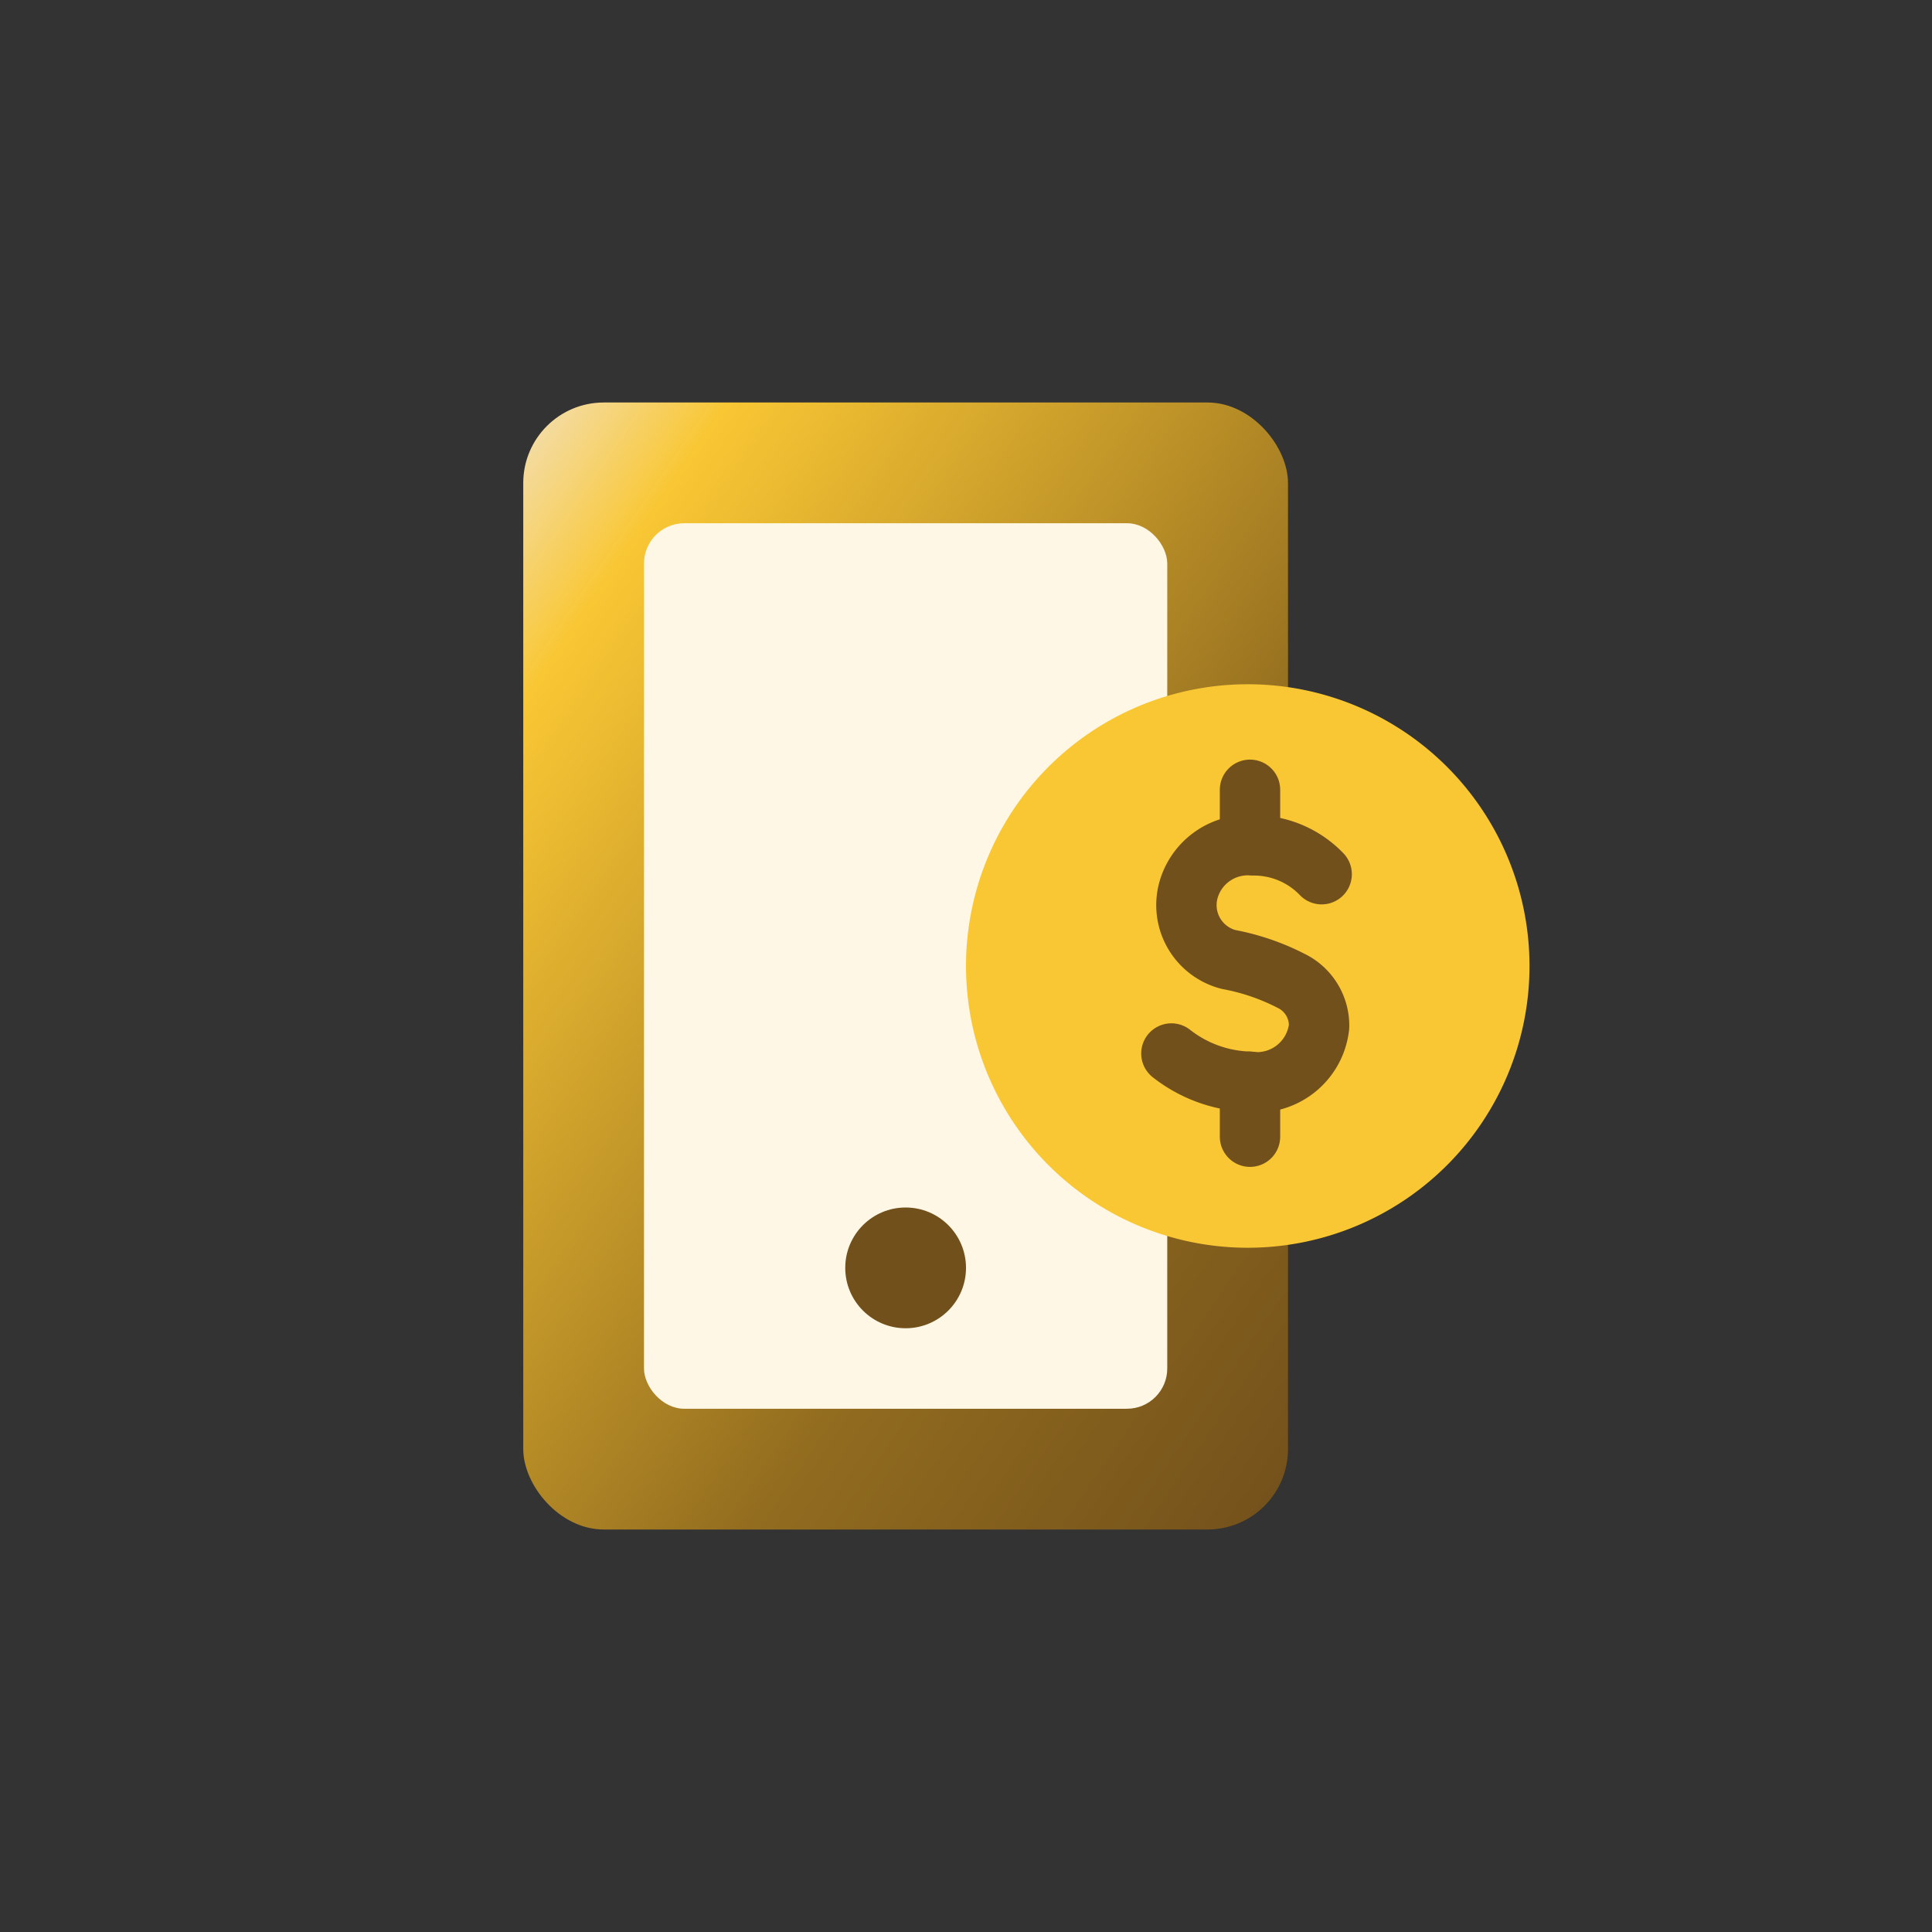 <svg id="ic_mobile" xmlns="http://www.w3.org/2000/svg" xmlns:xlink="http://www.w3.org/1999/xlink" width="48" height="48" viewBox="0 0 48 48">
  <rect x="0" y="0" width="48" height="48" fill="#333333" stroke="none"/>
  <defs>
    <linearGradient id="linear-gradient" x2="1" y2="1" gradientUnits="objectBoundingBox">
      <stop offset="0" stop-color="#f3e0b8"/>
      <stop offset="0.134" stop-color="#f9c734"/>
      <stop offset="0.657" stop-color="#916b1f"/>
      <stop offset="1" stop-color="#72501b"/>
    </linearGradient>
  </defs>
  <rect id="Rectangle_6274" data-name="Rectangle 6274" width="48" height="48" rx="16" fill="none"/>
  <g id="Group_18929" data-name="Group 18929" transform="translate(-157 -19)">
    <g id="Group_18928" data-name="Group 18928" transform="translate(-0.789 1)">
      <rect id="Rectangle_5944" data-name="Rectangle 5944" width="19" height="28" rx="2" transform="translate(170.789 28)" fill="url(#linear-gradient)"/>
      <rect id="Rectangle_6073" data-name="Rectangle 6073" width="13" height="22" rx="1" transform="translate(173.789 31)" fill="#fff7e5"/>
    </g>
    <circle id="Ellipse_1117" data-name="Ellipse 1117" cx="1.5" cy="1.5" r="1.5" transform="translate(178 49)" fill="#72501b"/>
    <g id="Group_18979" data-name="Group 18979" transform="translate(-1 -1)">
      <path id="Path_16389" data-name="Path 16389" d="M7,0A7,7,0,1,1,0,7,7,7,0,0,1,7,0Z" transform="translate(182 37)" fill="#f9c734"/>
      <g id="Group_18541" data-name="Group 18541" transform="translate(187.104 39.622)">
        <path id="Path_15911" data-name="Path 15911" d="M-661-153.394v1.365" transform="translate(662.952 153.394)" fill="none" stroke="#72501b" stroke-linecap="round" stroke-linejoin="round" stroke-width="1.5"/>
        <path id="Path_15912" data-name="Path 15912" d="M-661-153.394v1.365" transform="translate(662.952 160.648)" fill="none" stroke="#72501b" stroke-linecap="round" stroke-linejoin="round" stroke-width="1.5"/>
        <path id="Path_15910" data-name="Path 15910" d="M-659.7-150.958a2.331,2.331,0,0,0-1.707-.716,1.531,1.531,0,0,0-1.6,1.105,1.394,1.394,0,0,0,1,1.731,5.639,5.639,0,0,1,1.543.527,1.234,1.234,0,0,1,.7,1.141,1.554,1.554,0,0,1-1.769,1.367,3.285,3.285,0,0,1-1.9-.7" transform="translate(663.432 153.055)" fill="none" stroke="#72501b" stroke-linecap="round" stroke-linejoin="round" stroke-width="1.5"/>
      </g>
    </g>
  </g>
</svg>
